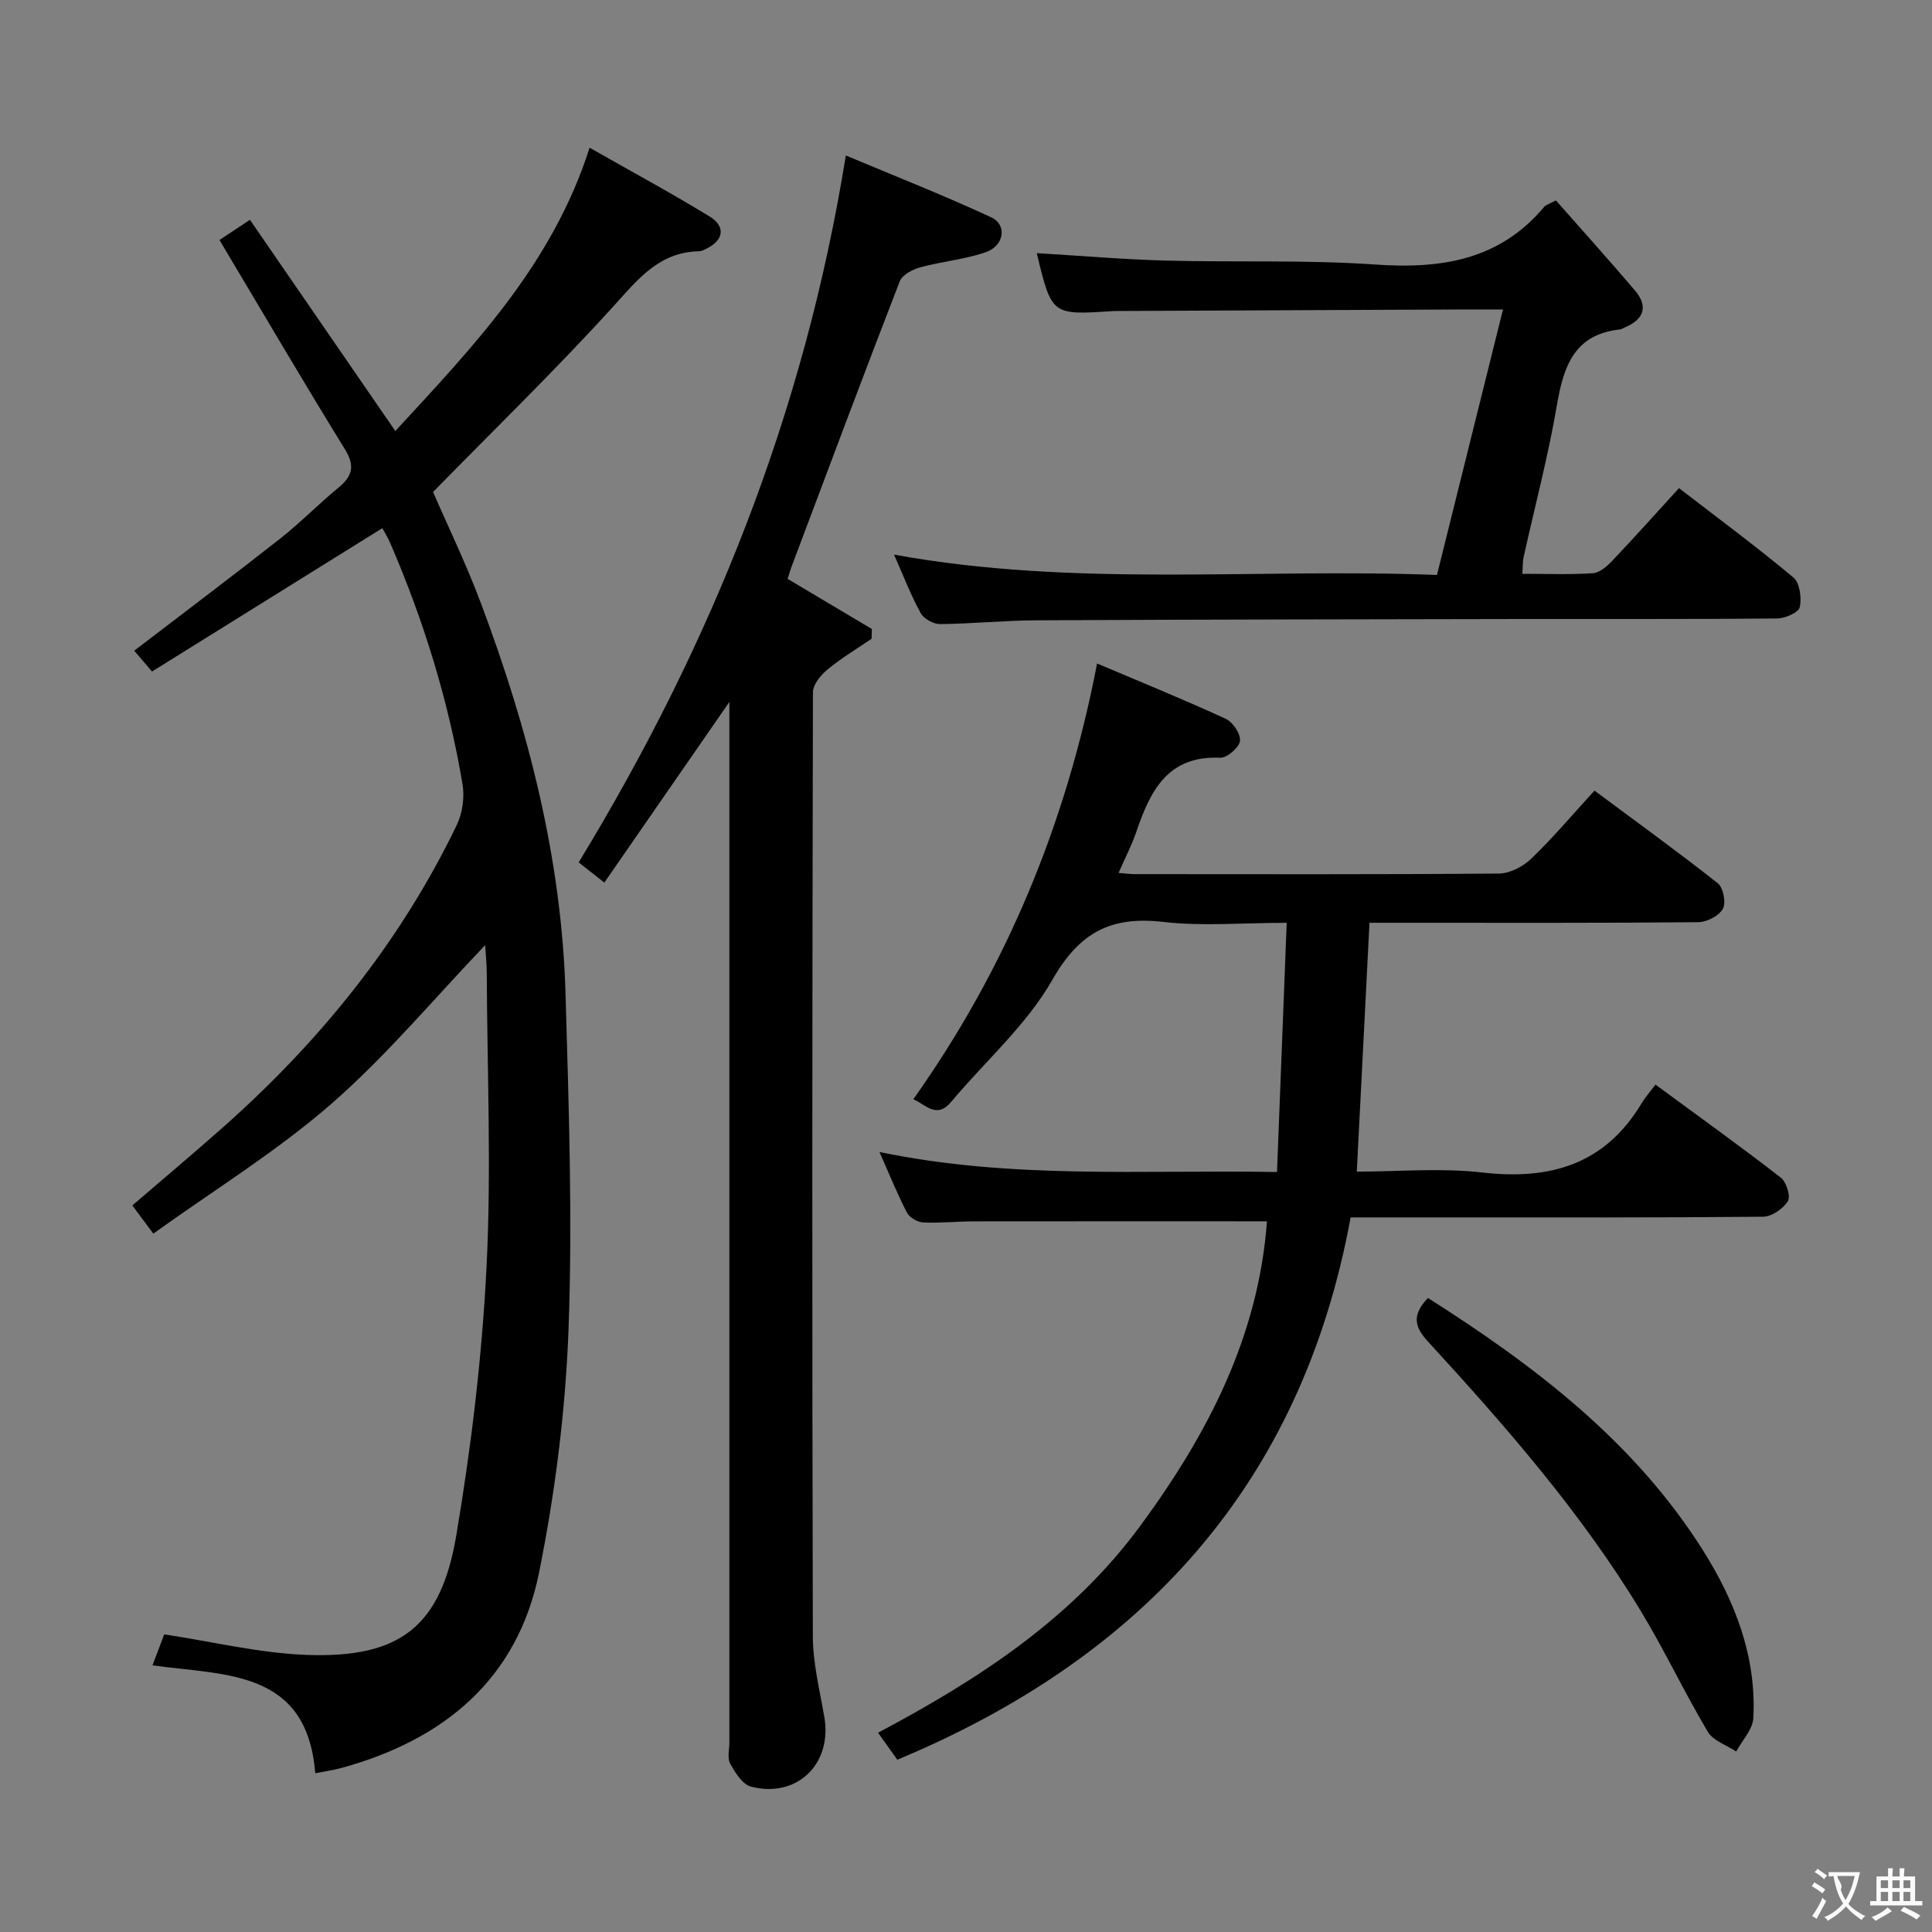 <svg enable-background="new 0 0 400 400" viewBox="0 0 400 400" xmlns="http://www.w3.org/2000/svg"><rect x="0" y="0" width="400" height="400" fill="#808080" stroke="none"/><g fill="#010000"><path d="m81.85 89.24c16.15-17.53 32.53-34.52 40.22-58.66 8.77 4.99 16.93 9.4 24.83 14.23 3.43 2.1 2.93 4.94-.7 6.71-.44.21-.92.49-1.39.5-8.39.13-12.78 5.86-17.91 11.51-11.84 13.03-24.49 25.31-37.24 38.33 2.97 6.85 6.8 14.76 9.88 22.95 9.82 26.12 16.75 52.95 17.55 80.98.66 23.12 1.47 46.29.62 69.38-.62 16.87-2.77 33.85-6.1 50.4-4.45 22.06-19.68 34.64-40.89 40.46-1.71.47-3.49.71-5.45 1.1-1.72-21.52-18.62-20.22-33.7-22.34 1-2.64 1.86-4.9 2.43-6.41 10.14 1.53 19.75 3.89 29.44 4.25 19.35.71 27.85-5.81 31.05-24.85 3.08-18.31 5.31-36.87 6.24-55.4 1.02-20.24.14-40.58.05-60.88-.01-2.1-.24-4.2-.34-5.81-10.61 11.09-20.45 22.93-31.9 32.9-11.34 9.87-24.33 17.86-36.8 26.82-1.74-2.35-2.91-3.92-4.34-5.84 6.3-5.42 12.5-10.63 18.57-16 20.18-17.84 36.86-38.42 48.6-62.76 1.19-2.46 1.64-5.76 1.19-8.46-2.91-17.26-8.04-33.9-14.99-49.96-.51-1.18-1.2-2.28-1.61-3.04-15.86 9.87-31.49 19.6-47.69 29.68-1.52-1.78-2.57-3.01-3.68-4.31 10.24-7.84 20.32-15.43 30.23-23.22 4.18-3.29 7.92-7.13 12.03-10.52 2.88-2.38 3.52-4.46 1.37-7.95-8.72-14.14-17.12-28.49-25.98-43.34 1.73-1.14 3.73-2.47 6.31-4.18 10 14.52 19.87 28.86 30.1 43.73z"/><path d="m262.31 252.86c-20.49 0-40.61-.02-60.72.01-3.5.01-7 .39-10.48.22-1.17-.06-2.8-1.01-3.33-2.02-1.91-3.65-3.45-7.5-5.7-12.56 27.51 5.7 54.32 3.66 82.31 4.14.67-17.22 1.33-34.04 2.01-51.59-9.11 0-17.46.75-25.62-.19-10.79-1.24-17.31 2.17-22.9 11.99-5.33 9.36-13.91 16.86-20.95 25.27-2.99 3.57-5.21.63-7.83-.55 19.15-27.01 31.59-56.81 38.04-90.21 9.15 3.88 17.99 7.47 26.65 11.46 1.47.67 3.12 3.16 2.93 4.58-.18 1.37-2.68 3.53-4.07 3.47-10.91-.49-14.5 6.87-17.38 15.32-.95 2.79-2.33 5.43-3.68 8.53 1.38.11 2.31.25 3.24.25 25.17.01 50.33.09 75.5-.12 2.27-.02 5-1.44 6.69-3.07 4.43-4.25 8.4-8.97 13.1-14.1 8.65 6.43 17.23 12.63 25.53 19.18 1.14.9 1.74 4.04 1.05 5.29-.8 1.45-3.3 2.75-5.07 2.77-20.16.19-40.33.12-60.5.12-2.47 0-4.94 0-7.59 0-.88 17.24-1.74 34.08-2.63 51.52 8.73 0 17.44-.8 25.95.18 14.06 1.62 25.4-1.64 33-14.3.76-1.27 1.76-2.39 2.89-3.89 9.18 6.75 17.68 12.84 25.93 19.24 1.16.9 2.1 3.89 1.48 4.88-.97 1.58-3.34 3.21-5.13 3.23-22.33.21-44.67.14-67 .14-5.99 0-11.98 0-18.4 0-10.09 55.06-42.95 91.05-93.85 112.28-1.27-1.78-2.4-3.35-3.99-5.59 20.92-11.1 40.24-23.67 54.39-42.96 13.93-18.96 24.38-39.14 26.13-62.92z"/><path d="m163.07 119.85c6.24 3.71 11.84 7.05 17.44 10.38-.02.67-.04 1.35-.06 2.02-3.05 2.08-6.25 3.99-9.08 6.33-1.41 1.16-3.06 3.12-3.06 4.73-.15 65.14-.19 130.28-.02 195.43.01 5.58 1.41 11.18 2.38 16.73 1.68 9.71-5.65 16.92-15.21 14.42-1.75-.46-3.26-2.89-4.28-4.75-.64-1.16-.17-2.93-.17-4.43 0-69.97 0-139.95 0-209.92 0-1.76 0-3.53 0-5.46-8.67 12.53-17.12 24.74-25.89 37.4-2.39-1.88-4-3.15-5.31-4.18 27.56-45.28 46.74-93.11 55.31-146.36 9.85 4.14 20.11 8.17 30.09 12.8 3.37 1.57 2.71 5.91-1.14 7.23-4.34 1.5-9.05 1.9-13.51 3.12-1.61.44-3.76 1.56-4.28 2.91-7.55 19.49-14.87 39.07-22.23 58.63-.41 1.06-.71 2.16-.98 2.97z"/><path d="m185.1 114.83c37.74 6.86 75.01 2.75 112.41 4.21 4.61-18.53 9.07-36.49 13.67-54.97-3.06 0-5.54-.01-8.02 0-23.98.1-47.96.21-71.94.32-.33 0-.67 0-1 .03-12.48.82-12.48.82-15.57-12.01 8.9.53 17.8 1.3 26.71 1.54 14.46.39 28.98-.19 43.4.82 13.62.95 25.67-.9 34.93-11.92.39-.47 1.13-.65 2.44-1.36 5.42 6.15 10.97 12.31 16.34 18.61 2.9 3.41 1.85 6.06-2.15 7.73-.31.13-.6.35-.92.38-9.4 1-11.66 7.52-13.04 15.58-1.81 10.61-4.59 21.06-6.92 31.59-.21.94-.15 1.95-.25 3.42 5 0 9.81.19 14.59-.12 1.38-.09 2.9-1.4 3.97-2.52 4.57-4.81 9-9.77 13.87-15.1 8.04 6.2 16.04 12.12 23.66 18.48 1.34 1.11 1.77 4.25 1.34 6.17-.24 1.11-3.03 2.33-4.69 2.34-17.65.17-35.31.08-52.97.11-33.48.06-66.95.1-100.43.27-6.64.03-13.28.72-19.92.78-1.36.01-3.35-1.1-3.99-2.27-1.99-3.59-3.47-7.48-5.52-12.11z"/><path d="m295.64 268.73c22.14 14.06 42.73 29.74 56.91 52.2 6.61 10.46 11.14 22.02 10.46 34.78-.12 2.36-2.32 4.62-3.55 6.92-2-1.33-4.77-2.22-5.88-4.08-4.83-8.13-8.88-16.74-13.77-24.84-12.37-20.46-28.04-38.38-44.13-55.92-2.69-2.92-3.55-5.37-.04-9.06z"/></g><path d="m377.9 391.2c-.2.3-.4.5-.6.8-.7-.6-1.4-1-2.2-1.5.2-.3.4-.5.5-.8.6.4 1.4.8 2.3 1.5zm-1.8 6.1c-.2-.2-.5-.4-.9-.6.4-.6.8-1.2 1.2-1.9s.7-1.3.9-1.9c.3.3.5.5.8.7-.7 1.3-1.4 2.6-2 3.7zm2.2-9c-.3.3-.5.5-.6.8-.6-.6-1.3-1.1-2-1.5.3-.3.5-.5.6-.7.6.5 1.3.9 2 1.4zm.3.2v-.9h2 4.5c-.3 1.3-.6 2.5-1 3.6s-.9 2.1-1.4 3c.4.5 1 1 1.6 1.4s1.2.8 1.9 1.1c-.3.2-.5.4-.8.8-.4-.3-1-.7-1.6-1.2s-1.2-1.1-1.6-1.6c-.5.6-1.1 1.1-1.7 1.6s-1.4.9-2.1 1.4c-.1-.3-.3-.5-.7-.8.6-.2 1.2-.5 1.9-1s1.4-1.1 2-1.8c-.5-.8-.9-1.6-1.2-2.5s-.6-2-.8-3.2c-.4.1-.7.1-1 .1zm2.5 2.7c.3 1 .7 1.7 1 2.2.3-.5.6-1.1 1-2s.6-1.9.9-3h-3.2-.4c.1.9 1.3 1.8.7 2.8z" fill="#fbfafa"/><path d="m396.5 388.5v1.5 3.6h1.5v.9c-.4 0-1 0-1.7 0h-7.9c-.5 0-.9 0-1.2 0v-.9h1.3v-3.5c0-.7 0-1.2 0-1.6h2.4c0-.8 0-1.4 0-1.7h1c0 .3-.1.8-.1 1.7h1.5c0-.8 0-1.4 0-1.7h1c0 .3-.1.9-.1 1.7zm-8.2 9.2c-.2-.3-.5-.5-.8-.8.8-.3 1.4-.6 1.9-.9s1-.7 1.4-1.1c.3.3.6.5.9.8-1.6 1-2.8 1.6-3.4 2zm2.6-6.8v-1.6h-1.5v1.6zm0 2.7v-1.9h-1.5v1.9zm2.4-2.7v-1.6h-1.5v1.6zm0 2.7v-1.9h-1.5v1.9zm.2 2 .7-.8c.4.2.9.5 1.6.8s1.3.7 1.8 1c-.3.3-.5.5-.8.8-.4-.3-1.5-1-3.3-1.8zm2-4.7v-1.6h-1.4v1.6zm0 2.7v-1.9h-1.4v1.9z" fill="#fbfafa"/></svg>